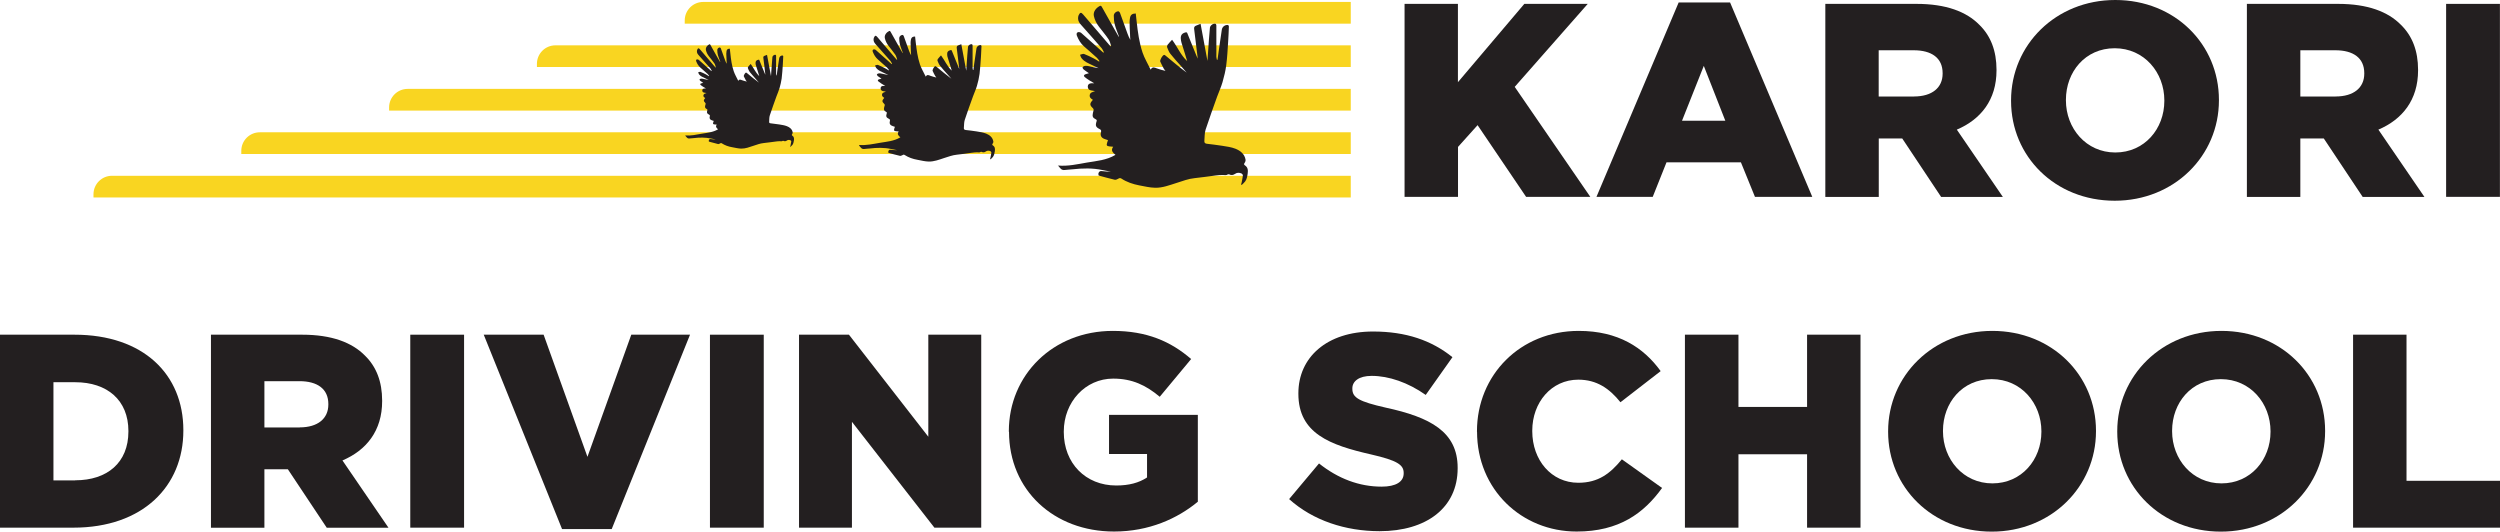 <?xml version="1.0" encoding="UTF-8" standalone="no"?>
<svg
   id="Layer_1"
   data-name="Layer 1"
   version="1.1"
   viewBox="0 0 283.47 60.28"
   sodipodi:docname="logo.svg"
   width="283.47"
   height="60.28"
   inkscape:version="1.3.2 (091e20ef0f, 2023-11-25)"
   xmlns:inkscape="http://www.inkscape.org/namespaces/inkscape"
   xmlns:sodipodi="http://sodipodi.sourceforge.net/DTD/sodipodi-0.dtd"
   xmlns="http://www.w3.org/2000/svg"
   xmlns:svg="http://www.w3.org/2000/svg">
  <sodipodi:namedview
     id="namedview27"
     pagecolor="#ffffff"
     bordercolor="#000000"
     borderopacity="0.25"
     inkscape:showpageshadow="2"
     inkscape:pageopacity="0.0"
     inkscape:pagecheckerboard="0"
     inkscape:deskcolor="#d1d1d1"
     inkscape:zoom="6.9580698"
     inkscape:cx="141.70597"
     inkscape:cy="30.252643"
     inkscape:window-width="2560"
     inkscape:window-height="1296"
     inkscape:window-x="0"
     inkscape:window-y="0"
     inkscape:window-maximized="1"
     inkscape:current-layer="g6" />
  <defs
     id="defs1">
    <style
       id="style1">
      .cls-1 {
        fill: #f9d521;
      }

      .cls-1, .cls-2 {
        stroke-width: 0px;
      }

      .cls-2 {
        fill: #231f20;
      }
    </style>
  </defs>
  <g
     id="g6"
     transform="translate(-7.09,-40.73)">
    <path
       class="cls-2"
       d="m 166.34,41.17 h 6.06 v 8.88 l 7.53,-8.88 h 7.19 l -8.28,9.41 8.57,12.47 h -7.28 l -5.5,-8.13 -2.22,2.47 v 5.66 h -6.06 V 41.17 Z"
       id="path1" />
    <path
       class="cls-2"
       d="m 197.41,41.01 h 5.85 l 9.32,22.04 h -6.5 l -1.59,-3.91 h -8.44 l -1.56,3.91 h -6.38 l 9.32,-22.04 z m 5.31,13.41 -2.44,-6.22 -2.47,6.22 z"
       id="path2" />
    <path
       class="cls-2"
       d="m 214.05,41.17 h 10.35 c 3.35,0 5.66,0.88 7.13,2.38 1.28,1.25 1.94,2.94 1.94,5.1 v 0.06 c 0,3.35 -1.78,5.56 -4.5,6.72 l 5.22,7.63 h -7 l -4.41,-6.63 h -2.66 v 6.63 h -6.06 V 41.18 Z m 10.06,10.5 c 2.06,0 3.25,-1 3.25,-2.59 v -0.06 c 0,-1.72 -1.25,-2.59 -3.28,-2.59 h -3.97 v 5.25 h 4 z"
       id="path3" />
    <path
       class="cls-2"
       d="m 235.12,52.17 v -0.06 c 0,-6.28 5.06,-11.38 11.82,-11.38 6.76,0 11.75,5.03 11.75,11.32 v 0.06 c 0,6.28 -5.06,11.38 -11.82,11.38 -6.76,0 -11.75,-5.03 -11.75,-11.32 z m 17.38,0 v -0.06 c 0,-3.16 -2.28,-5.91 -5.63,-5.91 -3.35,0 -5.53,2.69 -5.53,5.85 v 0.06 c 0,3.16 2.28,5.91 5.6,5.91 3.32,0 5.56,-2.69 5.56,-5.85 z"
       id="path4" />
    <path
       class="cls-2"
       d="m 261.85,41.17 h 10.35 c 3.35,0 5.66,0.88 7.13,2.38 1.28,1.25 1.94,2.94 1.94,5.1 v 0.06 c 0,3.35 -1.78,5.56 -4.5,6.72 l 5.22,7.63 h -7 l -4.41,-6.63 h -2.66 v 6.63 h -6.06 V 41.18 Z m 10.07,10.5 c 2.06,0 3.25,-1 3.25,-2.59 v -0.06 c 0,-1.72 -1.25,-2.59 -3.28,-2.59 h -3.97 v 5.25 h 4 z"
       id="path5" />
    <path
       class="cls-2"
       d="m 284.45,41.17 h 6.1 v 21.88 h -6.1 z"
       id="path6" />
  </g>
  <g
     id="g20"
     transform="translate(-7.09,-40.73)">
    <path
       class="cls-2"
       d="m 31,78.68 h 10.35 c 3.35,0 5.66,0.88 7.13,2.38 1.28,1.25 1.94,2.94 1.94,5.1 v 0.06 c 0,3.35 -1.78,5.56 -4.5,6.72 l 5.22,7.63 h -7 l -4.41,-6.63 h -2.66 v 6.63 H 31.01 V 78.69 Z m 10.07,10.51 c 2.06,0 3.25,-1 3.25,-2.59 v -0.06 c 0,-1.72 -1.25,-2.59 -3.28,-2.59 h -3.97 v 5.25 h 4 z"
       id="path7" />
    <g
       id="g19">
      <path
         class="cls-2"
         d="m 7.09,78.68 h 8.44 c 7.82,0 12.35,4.5 12.35,10.82 v 0.06 c 0,6.31 -4.6,11 -12.47,11 H 7.09 Z m 8.53,16.51 c 3.63,0 6.03,-2 6.03,-5.53 V 89.6 c 0,-3.5 -2.41,-5.53 -6.03,-5.53 H 13.15 V 95.2 c 0,0 2.47,0 2.47,0 z"
         id="path8" />
      <path
         class="cls-2"
         d="m 53.61,78.68 h 6.1 v 21.88 h -6.1 z"
         id="path9" />
      <path
         class="cls-2"
         d="m 61.95,78.68 h 6.78 l 4.97,13.85 4.97,-13.85 h 6.66 l -8.88,22.04 H 70.82 L 61.94,78.68 Z"
         id="path10" />
      <path
         class="cls-2"
         d="m 87.59,78.68 h 6.1 v 21.88 h -6.1 z"
         id="path11" />
      <path
         class="cls-2"
         d="m 97.69,78.68 h 5.66 l 9,11.57 V 78.68 h 6 v 21.88 h -5.31 l -9.35,-12 v 12 c 0,0 -6,0 -6,0 z"
         id="path12" />
      <path
         class="cls-2"
         d="m 121.48,89.69 v -0.06 c 0,-6.38 5,-11.38 11.79,-11.38 3.85,0 6.57,1.19 8.88,3.19 l -3.56,4.28 c -1.56,-1.31 -3.13,-2.06 -5.28,-2.06 -3.16,0 -5.6,2.66 -5.6,6 v 0.06 c 0,3.53 2.47,6.06 5.94,6.06 1.47,0 2.59,-0.31 3.5,-0.91 v -2.66 h -4.31 v -4.44 h 10.07 v 9.85 c -2.31,1.91 -5.53,3.38 -9.5,3.38 -6.82,0 -11.91,-4.69 -11.91,-11.32 z"
         id="path13" />
      <path
         class="cls-2"
         d="m 153.27,97.31 3.38,-4.03 c 2.16,1.72 4.56,2.63 7.1,2.63 1.63,0 2.5,-0.56 2.5,-1.5 v -0.06 c 0,-0.91 -0.72,-1.41 -3.69,-2.09 -4.66,-1.06 -8.25,-2.38 -8.25,-6.88 v -0.06 c 0,-4.06 3.22,-7 8.47,-7 3.72,0 6.63,1 9,2.91 l -3.03,4.28 c -2,-1.41 -4.19,-2.16 -6.13,-2.16 -1.47,0 -2.19,0.63 -2.19,1.41 v 0.06 c 0,1 0.75,1.44 3.78,2.13 5.03,1.09 8.16,2.72 8.16,6.82 v 0.06 c 0,4.47 -3.53,7.13 -8.85,7.13 -3.88,0 -7.57,-1.22 -10.25,-3.63 z"
         id="path14" />
      <path
         class="cls-2"
         d="m 174.56,89.69 v -0.06 c 0,-6.38 4.91,-11.38 11.54,-11.38 4.47,0 7.35,1.88 9.29,4.56 l -4.56,3.53 c -1.25,-1.56 -2.69,-2.56 -4.78,-2.56 -3.06,0 -5.22,2.59 -5.22,5.78 v 0.06 c 0,3.28 2.16,5.85 5.22,5.85 2.28,0 3.63,-1.06 4.94,-2.66 l 4.56,3.25 c -2.06,2.85 -4.85,4.94 -9.69,4.94 -6.25,0 -11.29,-4.78 -11.29,-11.32 z"
         id="path15" />
      <path
         class="cls-2"
         d="m 198.14,78.68 h 6.07 v 8.19 h 7.78 v -8.19 c 0,0 6.06,0 6.06,0 v 21.88 h -6.06 v -8.32 c 0,0 -7.78,0 -7.78,0 v 8.32 h -6.07 z"
         id="path16" />
      <path
         class="cls-2"
         d="m 221.18,89.69 v -0.06 c 0,-6.28 5.06,-11.38 11.82,-11.38 6.76,0 11.75,5.03 11.75,11.32 v 0.06 c 0,6.28 -5.06,11.38 -11.82,11.38 -6.76,0 -11.75,-5.03 -11.75,-11.32 z m 17.38,0 v -0.06 c 0,-3.16 -2.28,-5.91 -5.63,-5.91 -3.35,0 -5.53,2.69 -5.53,5.85 v 0.06 c 0,3.16 2.28,5.91 5.6,5.91 3.32,0 5.56,-2.69 5.56,-5.85 z"
         id="path17" />
      <path
         class="cls-2"
         d="m 247.16,89.69 v -0.06 c 0,-6.28 5.06,-11.38 11.82,-11.38 6.76,0 11.75,5.03 11.75,11.32 v 0.06 c 0,6.28 -5.06,11.38 -11.82,11.38 -6.76,0 -11.75,-5.03 -11.75,-11.32 z m 17.38,0 v -0.06 c 0,-3.16 -2.28,-5.91 -5.63,-5.91 -3.35,0 -5.53,2.69 -5.53,5.85 v 0.06 c 0,3.16 2.28,5.91 5.6,5.91 3.32,0 5.56,-2.69 5.56,-5.85 z"
         id="path18" />
      <path
         class="cls-2"
         d="m 273.89,78.68 h 6.07 v 16.57 h 10.6 v 5.31 H 273.9 V 78.68 Z"
         id="path19" />
    </g>
  </g>
  <path
     class="cls-1"
     d="M 153.16,2.68 H 77.64 V 2.32 c 0,-1.16 0.94,-2.1 2.1,-2.1 h 73.42 z"
     id="path20" />
  <path
     class="cls-1"
     d="M 153.16,7.6 H 60.88 V 7.24 c 0,-1.16 0.94,-2.1 2.1,-2.1 h 90.18 z"
     id="path21" />
  <path
     class="cls-1"
     d="M 153.16,12.54 H 44.12 v -0.36 c 0,-1.16 0.94,-2.1 2.1,-2.1 h 106.94 z"
     id="path22" />
  <path
     class="cls-1"
     d="M 153.16,17.46 H 27.36 V 17.1 c 0,-1.16 0.94,-2.1 2.1,-2.1 h 123.7 z"
     id="path23" />
  <path
     class="cls-1"
     d="M 153.16,22.39 H 10.6 v -0.36 c 0,-1.16 0.94,-2.1 2.1,-2.1 h 140.46 z"
     id="path24" />
  <g
     id="g27"
     transform="translate(-7.09,-40.73)">
    <path
       class="cls-2"
       d="m 127.02,59.45 c 0.09,0.14 0.2,0.23 0.28,0.34 0.15,0.2 0.34,0.25 0.58,0.21 0.27,-0.04 0.54,-0.04 0.8,-0.07 1.16,-0.13 2.31,-0.16 3.46,0.09 0.31,0.07 0.61,0.12 0.92,0.18 -0.35,0 -0.7,-0.03 -1.04,-0.07 -0.19,-0.03 -0.31,0.06 -0.37,0.22 -0.03,0.07 0,0.16 0,0.26 0.03,0.01 0.07,0.03 0.11,0.05 0.57,0.15 1.14,0.32 1.72,0.45 0.12,0.03 0.27,-0.04 0.38,-0.1 0.12,-0.07 0.22,-0.13 0.37,-0.04 0.62,0.41 1.32,0.64 2.04,0.78 0.6,0.11 1.2,0.26 1.8,0.27 0.84,0.02 1.64,-0.3 2.44,-0.55 0.67,-0.21 1.32,-0.47 2.03,-0.54 0.79,-0.08 1.58,-0.2 2.37,-0.3 0.27,-0.03 0.55,-0.07 0.82,-0.06 0.2,0 0.4,0.07 0.59,-0.07 0.03,-0.02 0.11,-0.01 0.15,0 0.23,0.13 0.46,0.08 0.65,-0.05 0.24,-0.17 0.48,-0.15 0.72,-0.06 0.08,0.03 0.18,0.15 0.18,0.22 -0.03,0.29 -0.1,0.57 -0.15,0.85 -0.01,0.06 -0.04,0.12 -0.06,0.18 0.03,0.02 0.05,0.04 0.08,0.06 0.13,-0.13 0.27,-0.25 0.38,-0.39 0.2,-0.26 0.24,-0.57 0.29,-0.89 0.05,-0.37 0.04,-0.71 -0.31,-0.94 -0.13,-0.08 -0.12,-0.17 -0.03,-0.29 0.07,-0.09 0.12,-0.24 0.1,-0.36 -0.11,-0.64 -0.59,-1.01 -1.13,-1.23 -0.48,-0.19 -1.01,-0.26 -1.52,-0.34 -0.58,-0.1 -1.16,-0.15 -1.74,-0.23 -0.18,-0.02 -0.3,-0.11 -0.28,-0.31 0.04,-0.43 0.01,-0.88 0.14,-1.29 0.41,-1.26 0.87,-2.5 1.31,-3.75 0.2,-0.55 0.45,-1.08 0.61,-1.64 0.18,-0.63 0.34,-1.27 0.42,-1.91 0.12,-0.91 0.16,-1.82 0.22,-2.73 0.04,-0.56 0.06,-1.12 0.08,-1.68 0,-0.06 -0.07,-0.16 -0.12,-0.16 -0.33,-0.02 -0.63,0.21 -0.68,0.53 -0.13,0.82 -0.24,1.64 -0.36,2.46 -0.05,0.32 -0.08,0.64 -0.13,0.96 h -0.07 c -0.02,-0.11 -0.05,-0.21 -0.06,-0.32 0,-0.54 0,-1.07 0,-1.61 0,-0.65 0,-1.31 0,-1.96 0,-0.07 -0.04,-0.17 -0.08,-0.19 -0.24,-0.09 -0.62,0.17 -0.65,0.44 -0.04,0.44 -0.07,0.88 -0.11,1.32 -0.06,0.81 -0.12,1.63 -0.17,2.45 -0.26,-1.4 -0.52,-2.79 -0.78,-4.21 -0.21,0.08 -0.37,0.15 -0.54,0.22 -0.16,0.07 -0.21,0.19 -0.19,0.36 0.06,0.46 0.11,0.92 0.17,1.39 0.08,0.65 0.15,1.29 0.24,1.98 -0.05,-0.11 -0.09,-0.19 -0.12,-0.26 -0.35,-0.85 -0.69,-1.7 -1.03,-2.54 -0.04,-0.1 -0.06,-0.22 -0.22,-0.18 -0.41,0.1 -0.59,0.32 -0.55,0.74 0.01,0.15 0.04,0.3 0.08,0.44 0.12,0.41 0.25,0.81 0.38,1.22 0.08,0.27 0.16,0.53 0.26,0.86 -0.76,-0.71 -1.11,-1.63 -1.71,-2.42 -0.19,0.2 -0.36,0.38 -0.51,0.57 -0.05,0.07 -0.08,0.21 -0.05,0.29 0.11,0.26 0.2,0.54 0.38,0.75 0.37,0.47 0.78,0.91 1.18,1.36 0.22,0.25 0.44,0.5 0.65,0.75 -0.81,-0.6 -1.57,-1.24 -2.34,-1.88 -0.07,-0.06 -0.16,-0.14 -0.23,-0.12 -0.18,0.04 -0.49,0.59 -0.42,0.76 0.12,0.27 0.26,0.53 0.4,0.8 0.05,0.09 0.13,0.17 0.19,0.25 -0.35,-0.07 -0.66,-0.18 -0.97,-0.28 -0.24,-0.08 -0.49,-0.26 -0.71,0.14 -0.33,-0.69 -0.7,-1.29 -0.92,-1.94 -0.38,-1.14 -0.54,-2.34 -0.67,-3.53 -0.04,-0.3 -0.07,-0.61 -0.1,-0.9 -0.39,0 -0.59,0.15 -0.65,0.48 -0.03,0.17 -0.05,0.35 -0.05,0.52 0,0.45 0.03,0.9 0.05,1.35 0,0.21 0.02,0.43 0.04,0.64 -0.14,-0.22 -0.23,-0.46 -0.32,-0.69 -0.29,-0.79 -0.57,-1.59 -0.86,-2.38 -0.03,-0.07 -0.13,-0.18 -0.19,-0.17 -0.26,0.01 -0.52,0.25 -0.51,0.51 0,0.34 0.03,0.69 0.12,1.02 0.12,0.45 0.31,0.89 0.47,1.33 -0.01,0 -0.03,0.01 -0.04,0.02 -0.2,-0.35 -0.4,-0.69 -0.59,-1.04 -0.43,-0.77 -0.86,-1.54 -1.3,-2.31 -0.06,-0.1 -0.11,-0.21 -0.25,-0.13 -0.39,0.2 -0.78,0.63 -0.67,1.14 0.1,0.45 0.3,0.84 0.58,1.21 0.36,0.48 0.76,0.93 1.09,1.43 0.15,0.22 0.2,0.5 0.29,0.76 -0.02,0 -0.05,0.02 -0.07,0.03 -0.02,-0.02 -0.05,-0.04 -0.07,-0.07 -1.01,-1.17 -2.01,-2.35 -3.02,-3.52 -0.24,-0.29 -0.36,-0.28 -0.53,0.07 -0.05,0.11 -0.06,0.24 -0.06,0.37 0,0.29 0.16,0.52 0.35,0.73 0.77,0.87 1.54,1.73 2.3,2.61 0.12,0.14 0.19,0.32 0.28,0.48 -0.02,0.02 -0.05,0.03 -0.07,0.05 -0.33,-0.29 -0.65,-0.59 -0.98,-0.88 -0.51,-0.46 -1.02,-0.92 -1.54,-1.37 -0.09,-0.07 -0.28,-0.11 -0.38,-0.06 -0.15,0.07 -0.15,0.24 -0.09,0.4 0.18,0.45 0.42,0.86 0.79,1.19 0.49,0.43 0.99,0.86 1.47,1.3 0.12,0.11 0.2,0.25 0.3,0.38 -0.02,0.02 -0.04,0.04 -0.06,0.05 -0.19,-0.12 -0.38,-0.25 -0.58,-0.35 -0.36,-0.18 -0.73,-0.37 -1.11,-0.51 -0.12,-0.05 -0.3,0.06 -0.46,0.09 0.06,0.14 0.1,0.31 0.2,0.42 0.31,0.38 0.76,0.55 1.19,0.76 0.24,0.12 0.48,0.23 0.72,0.34 -0.38,-0.05 -0.75,-0.15 -1.12,-0.23 -0.14,-0.03 -0.28,-0.05 -0.42,-0.03 -0.1,0.01 -0.23,0.08 -0.28,0.16 -0.03,0.05 0.06,0.2 0.14,0.26 0.18,0.15 0.37,0.26 0.58,0.41 -0.08,0.03 -0.14,0.04 -0.2,0.06 -0.07,0.02 -0.14,0.03 -0.2,0.06 -0.19,0.08 -0.22,0.19 -0.07,0.32 0.15,0.13 0.33,0.25 0.5,0.36 0.17,0.11 0.34,0.21 0.57,0.34 -0.16,0 -0.25,0 -0.35,0 -0.25,0.03 -0.38,0.16 -0.38,0.37 0,0.24 0.12,0.4 0.36,0.44 0.15,0.03 0.29,0.05 0.47,0.08 -0.26,0.11 -0.56,0.13 -0.61,0.45 -0.04,0.28 0.15,0.41 0.35,0.53 -0.02,0.03 -0.02,0.05 -0.04,0.07 -0.32,0.36 -0.32,0.54 0.02,0.86 0.11,0.1 0.14,0.2 0.09,0.33 -0.03,0.08 -0.05,0.17 -0.06,0.25 -0.08,0.38 -0.02,0.54 0.33,0.71 0.13,0.06 0.12,0.14 0.08,0.25 -0.15,0.47 -0.08,0.64 0.36,0.86 0.16,0.08 0.19,0.16 0.15,0.33 -0.12,0.42 0.04,0.68 0.46,0.81 0.11,0.03 0.22,0.07 0.33,0.11 -0.04,0.12 -0.08,0.21 -0.1,0.3 -0.09,0.3 -0.04,0.37 0.26,0.41 0.13,0.01 0.26,0.02 0.43,0.04 -0.31,0.43 -0.03,0.67 0.26,0.92 -1.02,0.61 -2.14,0.69 -3.22,0.87 -1.09,0.19 -2.17,0.44 -3.3,0.34 z"
       id="path25" />
    <path
       class="cls-2"
       d="m 104.5,57.23 c 0.06,0.1 0.14,0.16 0.2,0.24 0.11,0.14 0.25,0.18 0.42,0.15 0.19,-0.03 0.38,-0.03 0.57,-0.05 0.83,-0.1 1.65,-0.12 2.47,0.06 0.22,0.05 0.44,0.08 0.66,0.13 -0.25,0 -0.5,-0.02 -0.74,-0.05 -0.13,-0.02 -0.22,0.04 -0.26,0.16 -0.02,0.05 0,0.11 0,0.18 0.02,0 0.05,0.02 0.08,0.03 0.41,0.11 0.82,0.23 1.23,0.32 0.08,0.02 0.19,-0.03 0.27,-0.07 0.09,-0.05 0.16,-0.1 0.26,-0.03 0.45,0.29 0.94,0.46 1.46,0.55 0.43,0.08 0.85,0.19 1.28,0.2 0.6,0.01 1.17,-0.21 1.74,-0.4 0.48,-0.15 0.94,-0.33 1.45,-0.38 0.57,-0.05 1.13,-0.15 1.69,-0.22 0.2,-0.02 0.39,-0.05 0.59,-0.05 0.15,0 0.29,0.05 0.42,-0.05 0.02,-0.02 0.08,-0.01 0.11,0 0.16,0.09 0.33,0.06 0.46,-0.04 0.17,-0.12 0.34,-0.11 0.51,-0.05 0.06,0.02 0.13,0.11 0.13,0.16 -0.02,0.2 -0.07,0.41 -0.11,0.61 0,0.04 -0.03,0.08 -0.04,0.13 0.02,0.01 0.04,0.03 0.06,0.04 0.09,-0.09 0.19,-0.18 0.27,-0.28 0.14,-0.19 0.17,-0.41 0.21,-0.63 0.04,-0.27 0.03,-0.51 -0.22,-0.67 -0.09,-0.06 -0.09,-0.12 -0.02,-0.21 0.05,-0.07 0.09,-0.17 0.07,-0.25 -0.08,-0.46 -0.42,-0.72 -0.81,-0.88 -0.34,-0.14 -0.72,-0.18 -1.09,-0.25 -0.41,-0.07 -0.83,-0.11 -1.24,-0.16 -0.13,-0.02 -0.21,-0.08 -0.2,-0.22 0.03,-0.31 0.01,-0.63 0.1,-0.92 0.29,-0.9 0.62,-1.79 0.94,-2.68 0.14,-0.39 0.32,-0.77 0.44,-1.17 0.13,-0.45 0.24,-0.91 0.3,-1.37 0.08,-0.65 0.11,-1.3 0.16,-1.95 0.03,-0.4 0.05,-0.8 0.06,-1.2 0,-0.04 -0.05,-0.12 -0.08,-0.12 -0.23,-0.01 -0.45,0.15 -0.49,0.38 -0.09,0.58 -0.17,1.17 -0.26,1.76 -0.03,0.23 -0.06,0.46 -0.09,0.69 h -0.05 c -0.01,-0.08 -0.04,-0.15 -0.04,-0.23 0,-0.38 0,-0.77 0,-1.15 0,-0.47 0,-0.94 0,-1.4 0,-0.05 -0.03,-0.12 -0.06,-0.14 -0.17,-0.06 -0.45,0.12 -0.46,0.31 -0.03,0.31 -0.05,0.63 -0.08,0.94 -0.04,0.58 -0.08,1.16 -0.12,1.75 -0.18,-1 -0.37,-1.99 -0.56,-3.01 -0.15,0.06 -0.27,0.1 -0.38,0.15 -0.11,0.05 -0.15,0.14 -0.14,0.26 0.04,0.33 0.08,0.66 0.12,0.99 0.06,0.46 0.11,0.92 0.17,1.41 -0.04,-0.08 -0.06,-0.13 -0.08,-0.19 -0.25,-0.61 -0.49,-1.21 -0.74,-1.82 -0.03,-0.07 -0.04,-0.16 -0.16,-0.13 -0.3,0.07 -0.42,0.23 -0.39,0.53 0,0.11 0.03,0.21 0.06,0.31 0.09,0.29 0.18,0.58 0.27,0.87 0.06,0.19 0.12,0.38 0.19,0.62 -0.54,-0.51 -0.79,-1.16 -1.22,-1.73 -0.13,0.15 -0.26,0.27 -0.36,0.41 -0.04,0.05 -0.06,0.15 -0.04,0.2 0.08,0.19 0.15,0.38 0.27,0.54 0.26,0.34 0.56,0.65 0.84,0.97 0.16,0.18 0.31,0.36 0.47,0.53 -0.58,-0.43 -1.12,-0.89 -1.67,-1.34 -0.05,-0.04 -0.12,-0.1 -0.16,-0.09 -0.13,0.03 -0.35,0.42 -0.3,0.54 0.08,0.2 0.19,0.38 0.29,0.57 0.04,0.06 0.09,0.12 0.13,0.18 -0.25,-0.05 -0.47,-0.13 -0.69,-0.2 -0.17,-0.06 -0.35,-0.19 -0.51,0.1 -0.24,-0.49 -0.5,-0.92 -0.66,-1.39 -0.27,-0.81 -0.38,-1.67 -0.48,-2.52 -0.03,-0.22 -0.05,-0.43 -0.07,-0.64 -0.28,0 -0.42,0.1 -0.47,0.34 -0.02,0.12 -0.04,0.25 -0.04,0.37 0,0.32 0.02,0.64 0.03,0.96 0,0.15 0.02,0.31 0.03,0.46 -0.1,-0.16 -0.16,-0.33 -0.23,-0.49 -0.2,-0.57 -0.4,-1.14 -0.61,-1.7 -0.02,-0.05 -0.09,-0.13 -0.14,-0.12 -0.18,0 -0.37,0.18 -0.37,0.36 0,0.24 0.02,0.5 0.08,0.73 0.09,0.32 0.22,0.63 0.33,0.95 -0.01,0 -0.02,0.01 -0.03,0.01 -0.14,-0.25 -0.28,-0.49 -0.42,-0.74 -0.31,-0.55 -0.62,-1.1 -0.93,-1.65 -0.04,-0.07 -0.08,-0.15 -0.18,-0.1 -0.28,0.14 -0.56,0.45 -0.48,0.81 0.07,0.32 0.22,0.6 0.41,0.86 0.26,0.34 0.54,0.67 0.78,1.02 0.11,0.16 0.14,0.36 0.21,0.54 -0.02,0 -0.03,0.01 -0.05,0.02 -0.02,-0.02 -0.03,-0.03 -0.05,-0.05 -0.72,-0.84 -1.44,-1.68 -2.15,-2.52 -0.17,-0.2 -0.26,-0.2 -0.38,0.05 -0.04,0.08 -0.05,0.17 -0.05,0.26 0,0.21 0.12,0.37 0.25,0.52 0.55,0.62 1.1,1.24 1.65,1.86 0.09,0.1 0.13,0.23 0.2,0.35 -0.02,0.01 -0.03,0.02 -0.05,0.03 -0.23,-0.21 -0.47,-0.42 -0.7,-0.63 -0.36,-0.33 -0.73,-0.66 -1.1,-0.98 -0.06,-0.05 -0.2,-0.08 -0.27,-0.05 -0.11,0.05 -0.11,0.17 -0.06,0.28 0.13,0.32 0.3,0.62 0.57,0.85 0.35,0.31 0.7,0.61 1.05,0.93 0.08,0.08 0.14,0.18 0.21,0.27 -0.01,0.01 -0.03,0.03 -0.04,0.04 -0.14,-0.08 -0.27,-0.18 -0.42,-0.25 -0.26,-0.13 -0.52,-0.27 -0.79,-0.37 -0.09,-0.03 -0.22,0.04 -0.33,0.06 0.05,0.1 0.07,0.22 0.14,0.3 0.22,0.27 0.54,0.39 0.85,0.54 0.17,0.08 0.34,0.16 0.52,0.24 -0.27,-0.04 -0.54,-0.11 -0.8,-0.16 -0.1,-0.02 -0.2,-0.04 -0.3,-0.02 -0.07,0.01 -0.17,0.06 -0.2,0.12 -0.02,0.03 0.05,0.14 0.1,0.19 0.13,0.1 0.27,0.19 0.42,0.29 -0.06,0.02 -0.1,0.03 -0.15,0.04 -0.05,0.01 -0.1,0.02 -0.15,0.04 -0.13,0.06 -0.16,0.13 -0.05,0.23 0.11,0.09 0.23,0.18 0.36,0.26 0.12,0.08 0.24,0.15 0.41,0.25 -0.11,0 -0.18,0 -0.25,0 -0.18,0.02 -0.27,0.12 -0.27,0.27 0,0.17 0.09,0.28 0.26,0.32 0.1,0.02 0.21,0.04 0.34,0.06 -0.19,0.08 -0.4,0.09 -0.44,0.32 -0.03,0.2 0.11,0.29 0.25,0.38 -0.01,0.02 -0.02,0.04 -0.03,0.05 -0.23,0.26 -0.23,0.39 0.01,0.62 0.08,0.07 0.1,0.14 0.06,0.24 -0.02,0.06 -0.03,0.12 -0.05,0.18 -0.06,0.27 -0.01,0.38 0.23,0.51 0.09,0.05 0.09,0.1 0.06,0.18 -0.1,0.33 -0.06,0.45 0.26,0.61 0.11,0.06 0.14,0.11 0.1,0.24 -0.08,0.3 0.03,0.49 0.33,0.58 0.08,0.02 0.15,0.05 0.24,0.08 -0.03,0.09 -0.05,0.15 -0.07,0.21 -0.06,0.21 -0.03,0.27 0.19,0.29 0.09,0 0.18,0.02 0.31,0.03 -0.22,0.31 -0.02,0.48 0.19,0.66 -0.73,0.44 -1.53,0.49 -2.3,0.62 -0.78,0.13 -1.55,0.31 -2.36,0.25 z"
       id="path26" />
    <path
       class="cls-2"
       d="m 84.8,56.12 c 0.05,0.08 0.11,0.13 0.16,0.19 0.09,0.11 0.2,0.14 0.33,0.12 0.15,-0.02 0.31,-0.02 0.46,-0.04 0.66,-0.08 1.32,-0.09 1.98,0.05 0.17,0.04 0.35,0.07 0.53,0.1 -0.2,0 -0.4,-0.01 -0.59,-0.04 -0.11,-0.01 -0.17,0.03 -0.21,0.12 -0.01,0.04 0,0.09 0,0.15 0.02,0 0.04,0.02 0.06,0.03 0.33,0.09 0.65,0.18 0.98,0.26 0.07,0.02 0.15,-0.02 0.22,-0.06 0.07,-0.04 0.13,-0.08 0.21,-0.02 0.36,0.23 0.75,0.37 1.17,0.44 0.34,0.06 0.68,0.15 1.03,0.16 0.48,0.01 0.94,-0.17 1.39,-0.32 0.38,-0.12 0.75,-0.27 1.16,-0.31 0.45,-0.04 0.9,-0.12 1.35,-0.17 0.16,-0.02 0.31,-0.04 0.47,-0.04 0.12,0 0.23,0.04 0.34,-0.04 0.02,-0.01 0.06,0 0.09,0 0.13,0.07 0.26,0.05 0.37,-0.03 0.14,-0.1 0.27,-0.09 0.41,-0.04 0.04,0.02 0.11,0.09 0.1,0.13 -0.02,0.16 -0.06,0.32 -0.09,0.49 0,0.03 -0.02,0.07 -0.04,0.1 0.01,0.01 0.03,0.02 0.04,0.03 0.07,-0.07 0.15,-0.14 0.22,-0.22 0.11,-0.15 0.14,-0.33 0.17,-0.51 0.03,-0.21 0.02,-0.41 -0.18,-0.54 -0.07,-0.05 -0.07,-0.1 -0.02,-0.17 0.04,-0.05 0.07,-0.14 0.06,-0.2 -0.06,-0.37 -0.34,-0.58 -0.65,-0.7 -0.27,-0.11 -0.58,-0.15 -0.87,-0.2 -0.33,-0.05 -0.66,-0.09 -0.99,-0.13 -0.11,-0.01 -0.17,-0.06 -0.16,-0.17 0.02,-0.25 0,-0.51 0.08,-0.74 0.23,-0.72 0.5,-1.43 0.75,-2.14 0.11,-0.31 0.26,-0.62 0.35,-0.94 0.1,-0.36 0.19,-0.72 0.24,-1.09 0.07,-0.52 0.09,-1.04 0.13,-1.56 0.02,-0.32 0.04,-0.64 0.05,-0.96 0,-0.03 -0.04,-0.09 -0.07,-0.09 -0.19,-0.01 -0.36,0.12 -0.39,0.31 -0.08,0.47 -0.14,0.94 -0.21,1.4 -0.03,0.18 -0.05,0.37 -0.07,0.55 h -0.04 c -0.01,-0.06 -0.03,-0.12 -0.03,-0.18 0,-0.31 0,-0.61 0,-0.92 0,-0.37 0,-0.75 0,-1.12 0,-0.04 -0.02,-0.1 -0.05,-0.11 -0.14,-0.05 -0.36,0.1 -0.37,0.25 -0.02,0.25 -0.04,0.5 -0.06,0.76 -0.03,0.46 -0.07,0.93 -0.1,1.4 -0.15,-0.8 -0.29,-1.59 -0.45,-2.41 -0.12,0.05 -0.21,0.08 -0.31,0.12 -0.09,0.04 -0.12,0.11 -0.11,0.21 0.03,0.26 0.06,0.53 0.1,0.79 0.04,0.37 0.09,0.74 0.13,1.13 -0.03,-0.06 -0.05,-0.11 -0.07,-0.15 -0.2,-0.48 -0.39,-0.97 -0.59,-1.45 -0.02,-0.06 -0.03,-0.12 -0.13,-0.1 -0.24,0.05 -0.34,0.18 -0.32,0.42 0,0.08 0.02,0.17 0.05,0.25 0.07,0.23 0.14,0.47 0.22,0.7 0.05,0.15 0.09,0.31 0.15,0.49 -0.43,-0.41 -0.64,-0.93 -0.97,-1.38 -0.11,0.12 -0.21,0.21 -0.29,0.32 -0.03,0.04 -0.05,0.12 -0.03,0.16 0.06,0.15 0.12,0.31 0.21,0.43 0.21,0.27 0.45,0.52 0.67,0.78 0.12,0.14 0.25,0.28 0.37,0.43 -0.46,-0.34 -0.9,-0.71 -1.34,-1.07 -0.04,-0.03 -0.09,-0.08 -0.13,-0.07 -0.1,0.02 -0.28,0.34 -0.24,0.43 0.07,0.16 0.15,0.31 0.23,0.45 0.03,0.05 0.07,0.09 0.11,0.14 -0.2,-0.04 -0.38,-0.1 -0.56,-0.16 -0.14,-0.04 -0.28,-0.15 -0.41,0.08 -0.19,-0.4 -0.4,-0.74 -0.52,-1.11 -0.22,-0.65 -0.31,-1.33 -0.38,-2.02 -0.02,-0.17 -0.04,-0.35 -0.06,-0.52 -0.22,0 -0.34,0.08 -0.37,0.27 -0.02,0.1 -0.03,0.2 -0.03,0.3 0,0.26 0.02,0.51 0.03,0.77 0,0.12 0.01,0.24 0.02,0.37 -0.08,-0.13 -0.13,-0.26 -0.18,-0.39 -0.16,-0.45 -0.32,-0.91 -0.49,-1.36 -0.02,-0.04 -0.07,-0.1 -0.11,-0.1 -0.15,0 -0.29,0.14 -0.29,0.29 0,0.2 0.02,0.4 0.07,0.58 0.07,0.26 0.18,0.51 0.27,0.76 0,0 -0.02,0 -0.03,0.01 -0.11,-0.2 -0.23,-0.39 -0.34,-0.59 -0.25,-0.44 -0.49,-0.88 -0.74,-1.32 -0.03,-0.06 -0.06,-0.12 -0.14,-0.08 -0.22,0.11 -0.44,0.36 -0.38,0.65 0.06,0.26 0.17,0.48 0.33,0.69 0.21,0.27 0.43,0.53 0.63,0.82 0.09,0.12 0.11,0.29 0.16,0.43 -0.01,0 -0.03,0.01 -0.04,0.02 -0.01,-0.01 -0.03,-0.02 -0.04,-0.04 -0.57,-0.67 -1.15,-1.34 -1.72,-2.01 -0.14,-0.16 -0.21,-0.16 -0.3,0.04 -0.03,0.06 -0.04,0.14 -0.04,0.21 0,0.17 0.09,0.3 0.2,0.42 0.44,0.5 0.88,0.99 1.32,1.49 0.07,0.08 0.11,0.18 0.16,0.28 -0.01,0 -0.03,0.02 -0.04,0.03 -0.19,-0.17 -0.37,-0.33 -0.56,-0.5 C 86.9,48.03 86.61,47.76 86.31,47.51 86.26,47.47 86.15,47.45 86.09,47.47 86,47.51 86,47.61 86.04,47.7 c 0.1,0.26 0.24,0.49 0.45,0.68 0.28,0.25 0.56,0.49 0.84,0.74 0.07,0.06 0.11,0.15 0.17,0.22 -0.01,0.01 -0.02,0.02 -0.03,0.03 -0.11,-0.07 -0.22,-0.14 -0.33,-0.2 -0.21,-0.11 -0.41,-0.21 -0.63,-0.29 -0.07,-0.03 -0.17,0.03 -0.26,0.05 0.04,0.08 0.06,0.17 0.11,0.24 0.18,0.22 0.44,0.31 0.68,0.43 0.14,0.07 0.27,0.13 0.41,0.2 -0.22,-0.03 -0.43,-0.09 -0.64,-0.13 -0.08,-0.02 -0.16,-0.03 -0.24,-0.02 -0.06,0 -0.13,0.05 -0.16,0.09 -0.02,0.03 0.04,0.11 0.08,0.15 0.1,0.08 0.21,0.15 0.33,0.23 -0.05,0.01 -0.08,0.03 -0.12,0.04 -0.04,0.01 -0.08,0.02 -0.12,0.03 -0.11,0.04 -0.12,0.11 -0.04,0.18 0.09,0.08 0.19,0.14 0.28,0.2 0.1,0.06 0.2,0.12 0.32,0.2 -0.09,0 -0.15,0 -0.2,0 -0.14,0.02 -0.22,0.09 -0.22,0.21 0,0.14 0.07,0.23 0.21,0.25 0.08,0.02 0.17,0.03 0.27,0.05 -0.15,0.06 -0.32,0.07 -0.35,0.26 -0.03,0.16 0.09,0.23 0.2,0.3 0,0.02 -0.01,0.03 -0.02,0.04 -0.18,0.2 -0.18,0.31 0.01,0.49 0.06,0.06 0.08,0.11 0.05,0.19 -0.02,0.05 -0.03,0.1 -0.04,0.14 -0.05,0.21 0,0.31 0.19,0.4 0.07,0.04 0.07,0.08 0.05,0.14 -0.08,0.27 -0.05,0.36 0.2,0.49 0.09,0.05 0.11,0.09 0.08,0.19 -0.07,0.24 0.02,0.39 0.26,0.46 0.06,0.02 0.12,0.04 0.19,0.06 -0.02,0.07 -0.04,0.12 -0.06,0.17 -0.05,0.17 -0.02,0.21 0.15,0.23 0.07,0 0.15,0.01 0.25,0.02 -0.18,0.25 -0.02,0.38 0.15,0.53 -0.58,0.35 -1.22,0.39 -1.84,0.5 -0.62,0.11 -1.24,0.25 -1.89,0.2 z"
       id="path27" />
  </g>
</svg>
